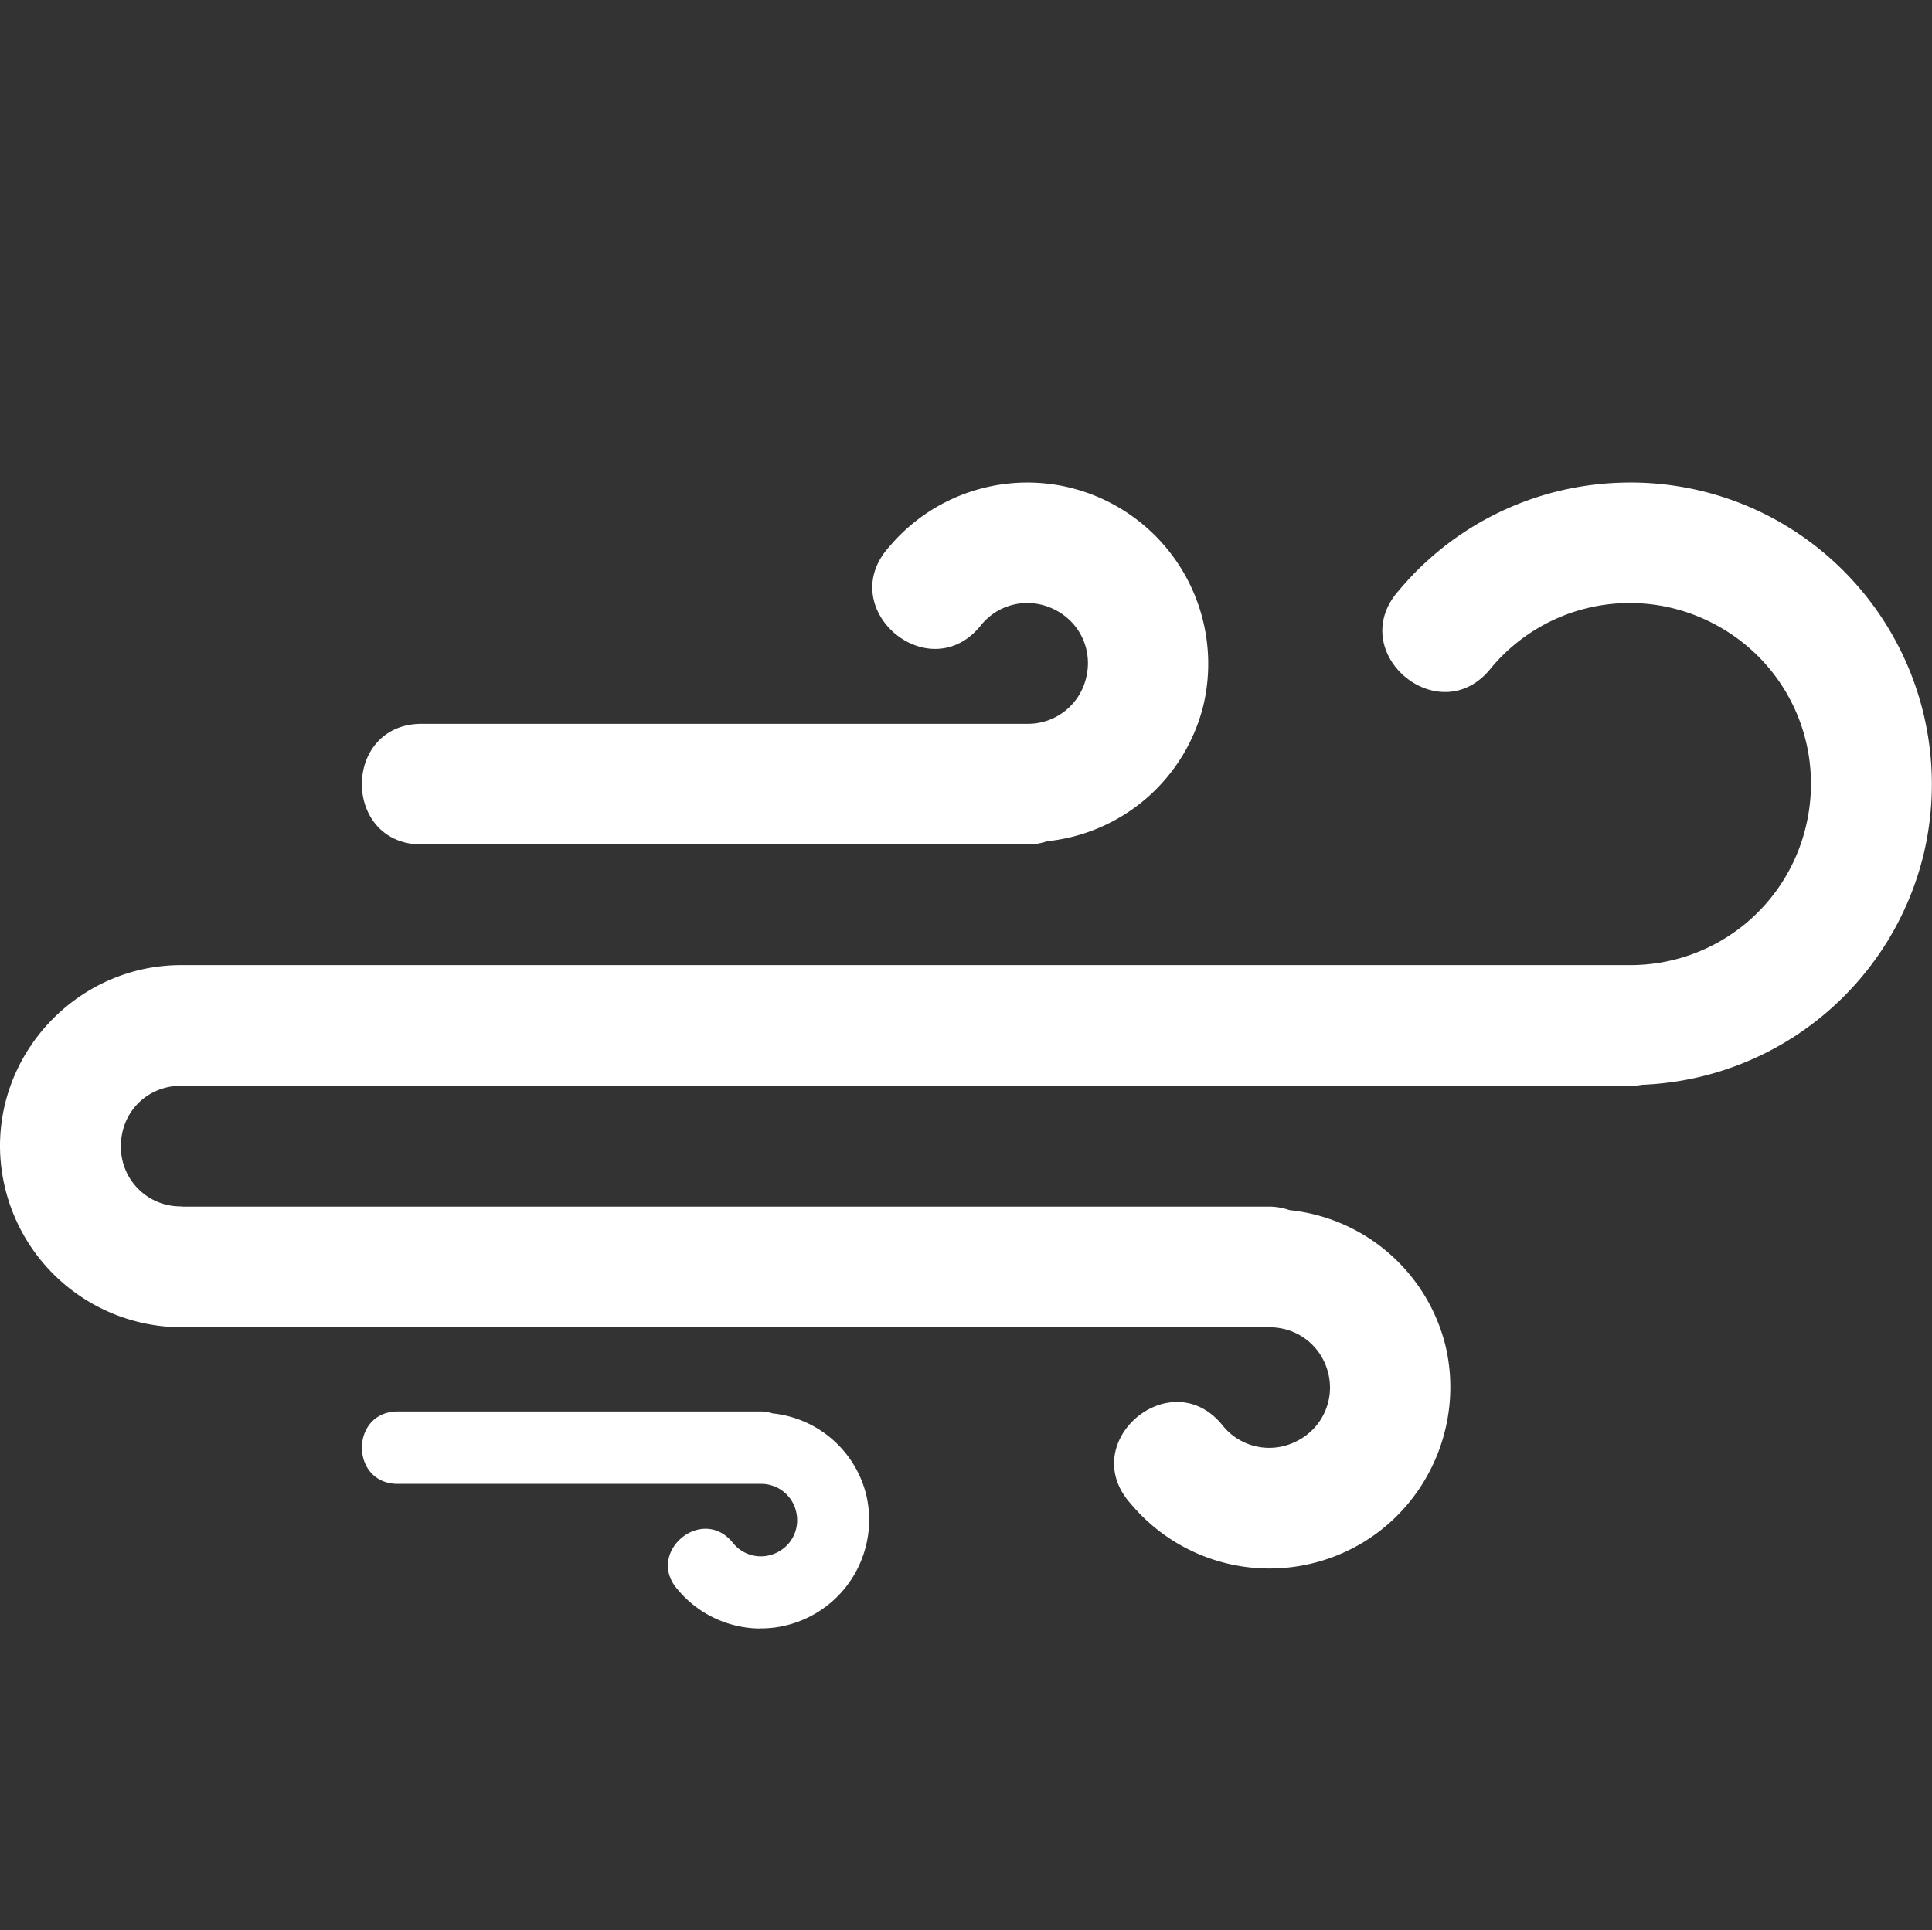<?xml version="1.0" encoding="UTF-8" standalone="no"?>
<svg
   xmlns:dc="http://purl.org/dc/elements/1.1/"
   xmlns:cc="http://creativecommons.org/ns#"
   xmlns:rdf="http://www.w3.org/1999/02/22-rdf-syntax-ns#"
   xmlns:svg="http://www.w3.org/2000/svg"
   xmlns="http://www.w3.org/2000/svg"
   xmlns:sodipodi="http://sodipodi.sourceforge.net/DTD/sodipodi-0.dtd"
   xmlns:inkscape="http://www.inkscape.org/namespaces/inkscape"
   height="16"
   width="16.011"
   version="1.1"
   id="svg4"
   sodipodi:docname="weather-windy.svg"
   inkscape:version="1.0.1 (3bc2e813f5, 2020-09-07)">
  <rect width="100%" height="100%" fill="#333333" stroke="none"/>
  <defs
     id="defs8" />
  <sodipodi:namedview
     pagecolor="#333333"
     bordercolor="#666666"
     borderopacity="1"
     objecttolerance="10"
     gridtolerance="10"
     guidetolerance="10"
     inkscape:pageopacity="0"
     inkscape:pageshadow="2"
     inkscape:window-width="1836"
     inkscape:window-height="1016"
     id="namedview6"
     showgrid="false"
     inkscape:zoom="26.9375"
     inkscape:cx="13.858659"
     inkscape:cy="9.6164388"
     inkscape:window-x="2004"
     inkscape:window-y="27"
     inkscape:window-maximized="1"
     inkscape:current-layer="layer1"
     inkscape:document-rotation="0" />
  <g
     inkscape:groupmode="layer"
     id="layer1"
     inkscape:label="Icon">
    <g
       id="g859">
      <path
         id="path840"
         style="line-height:normal;font-variant-ligatures:normal;font-variant-position:normal;font-variant-caps:normal;font-variant-numeric:normal;font-variant-alternates:normal;font-feature-settings:normal;text-indent:0;text-align:start;text-decoration-line:none;text-decoration-style:solid;text-decoration-color:#000;text-transform:none;text-orientation:mixed;shape-padding:0;isolation:auto;mix-blend-mode:normal;fill:#ffffff"
         d="M 13.48 4 A 2.496 2.496 0 0 0 13.412 4.002 L 13.41 4.002 A 2.491 2.491 0 0 0 11.594 4.893 C 11.134 5.407 11.933 6.078 12.359 5.535 A 1.495 1.495 0 0 1 14.182 5.16 C 14.805 5.473 15.128 6.167 14.967 6.846 A 1.495 1.495 0 0 1 13.508 8 L 1.5 8 C 0.678 8 0 8.678 0 9.5 A 1.508 1.508 0 0 0 1.51 11.002 L 10.52 11.002 C 10.755 11.002 10.953 11.157 11.008 11.385 A 0.495 0.495 0 0 1 10.744 11.947 A 0.495 0.495 0 0 1 10.137 11.822 C 9.712 11.28 8.91 11.952 9.371 12.465 A 1.499 1.499 0 0 0 11.193 12.842 C 11.812 12.532 12.139 11.828 11.979 11.154 A 1.489 1.489 0 0 0 10.686 10.031 A 0.5 0.5 0 0 0 10.512 10.002 L 1.502 10.002 L 1.502 10 A 0.493 0.493 0 0 1 1.002 9.5 C 1.002 9.218 1.22 9 1.502 9 L 13.51 9 A 0.506 0.506 0 0 0 13.609 8.992 A 2.502 2.502 0 0 0 15.943 7.076 A 2.504 2.504 0 0 0 14.635 4.266 A 2.496 2.496 0 0 0 13.48 4 z " />
      <path
         id="path2"
         style="line-height:normal;font-variant-ligatures:normal;font-variant-position:normal;font-variant-caps:normal;font-variant-numeric:normal;font-variant-alternates:normal;font-feature-settings:normal;text-indent:0;text-align:start;text-decoration-line:none;text-decoration-style:solid;text-decoration-color:#000;text-transform:none;text-orientation:mixed;shape-padding:0;isolation:auto;mix-blend-mode:normal;fill:#ffffff"
         d="M 8.5 4 A 1.497 1.497 0 0 0 7.367 4.535 C 6.907 5.048 7.707 5.721 8.133 5.178 C 8.283 4.998 8.531 4.948 8.74 5.053 C 8.95 5.158 9.056 5.387 9.002 5.615 A 0.495 0.495 0 0 1 8.516 6 L 3.506 6 C 2.83 5.99 2.83 7.01 3.506 7 L 8.516 7 C 8.571 7 8.626 6.991 8.678 6.973 A 1.492 1.492 0 0 0 9.973 5.846 A 1.503 1.503 0 0 0 8.705 4.012 L 8.703 4.012 A 1.497 1.497 0 0 0 8.5 4 z " />
      <path
         id="path854"
         style="line-height:normal;font-variant-ligatures:normal;font-variant-position:normal;font-variant-caps:normal;font-variant-numeric:normal;font-variant-alternates:normal;font-feature-settings:normal;text-indent:0;text-align:start;text-decoration:none;text-decoration-line:none;text-decoration-style:solid;text-decoration-color:#000000;text-transform:none;text-orientation:mixed;shape-padding:0;isolation:auto;mix-blend-mode:normal;fill:#ffffff;stroke-width:0.6"
         d="m 6.297,13.499 a 0.897,0.897 0 0 1 -0.679,-0.321 c -0.276,-0.308 0.204,-0.711 0.459,-0.385 0.09,0.108 0.239,0.138 0.364,0.075 0.126,-0.063 0.189,-0.201 0.157,-0.337 A 0.297,0.297 0 0 0 6.306,12.3 H 3.303 c -0.405,0.006 -0.405,-0.606 0,-0.6 H 6.306 c 0.033,0 0.066,0.006 0.097,0.016 a 0.894,0.894 0 0 1 0.776,0.676 0.901,0.901 0 0 1 -0.76,1.099 h -0.001 a 0.897,0.897 0 0 1 -0.122,0.007 z" />
    </g>
  </g>
</svg>
